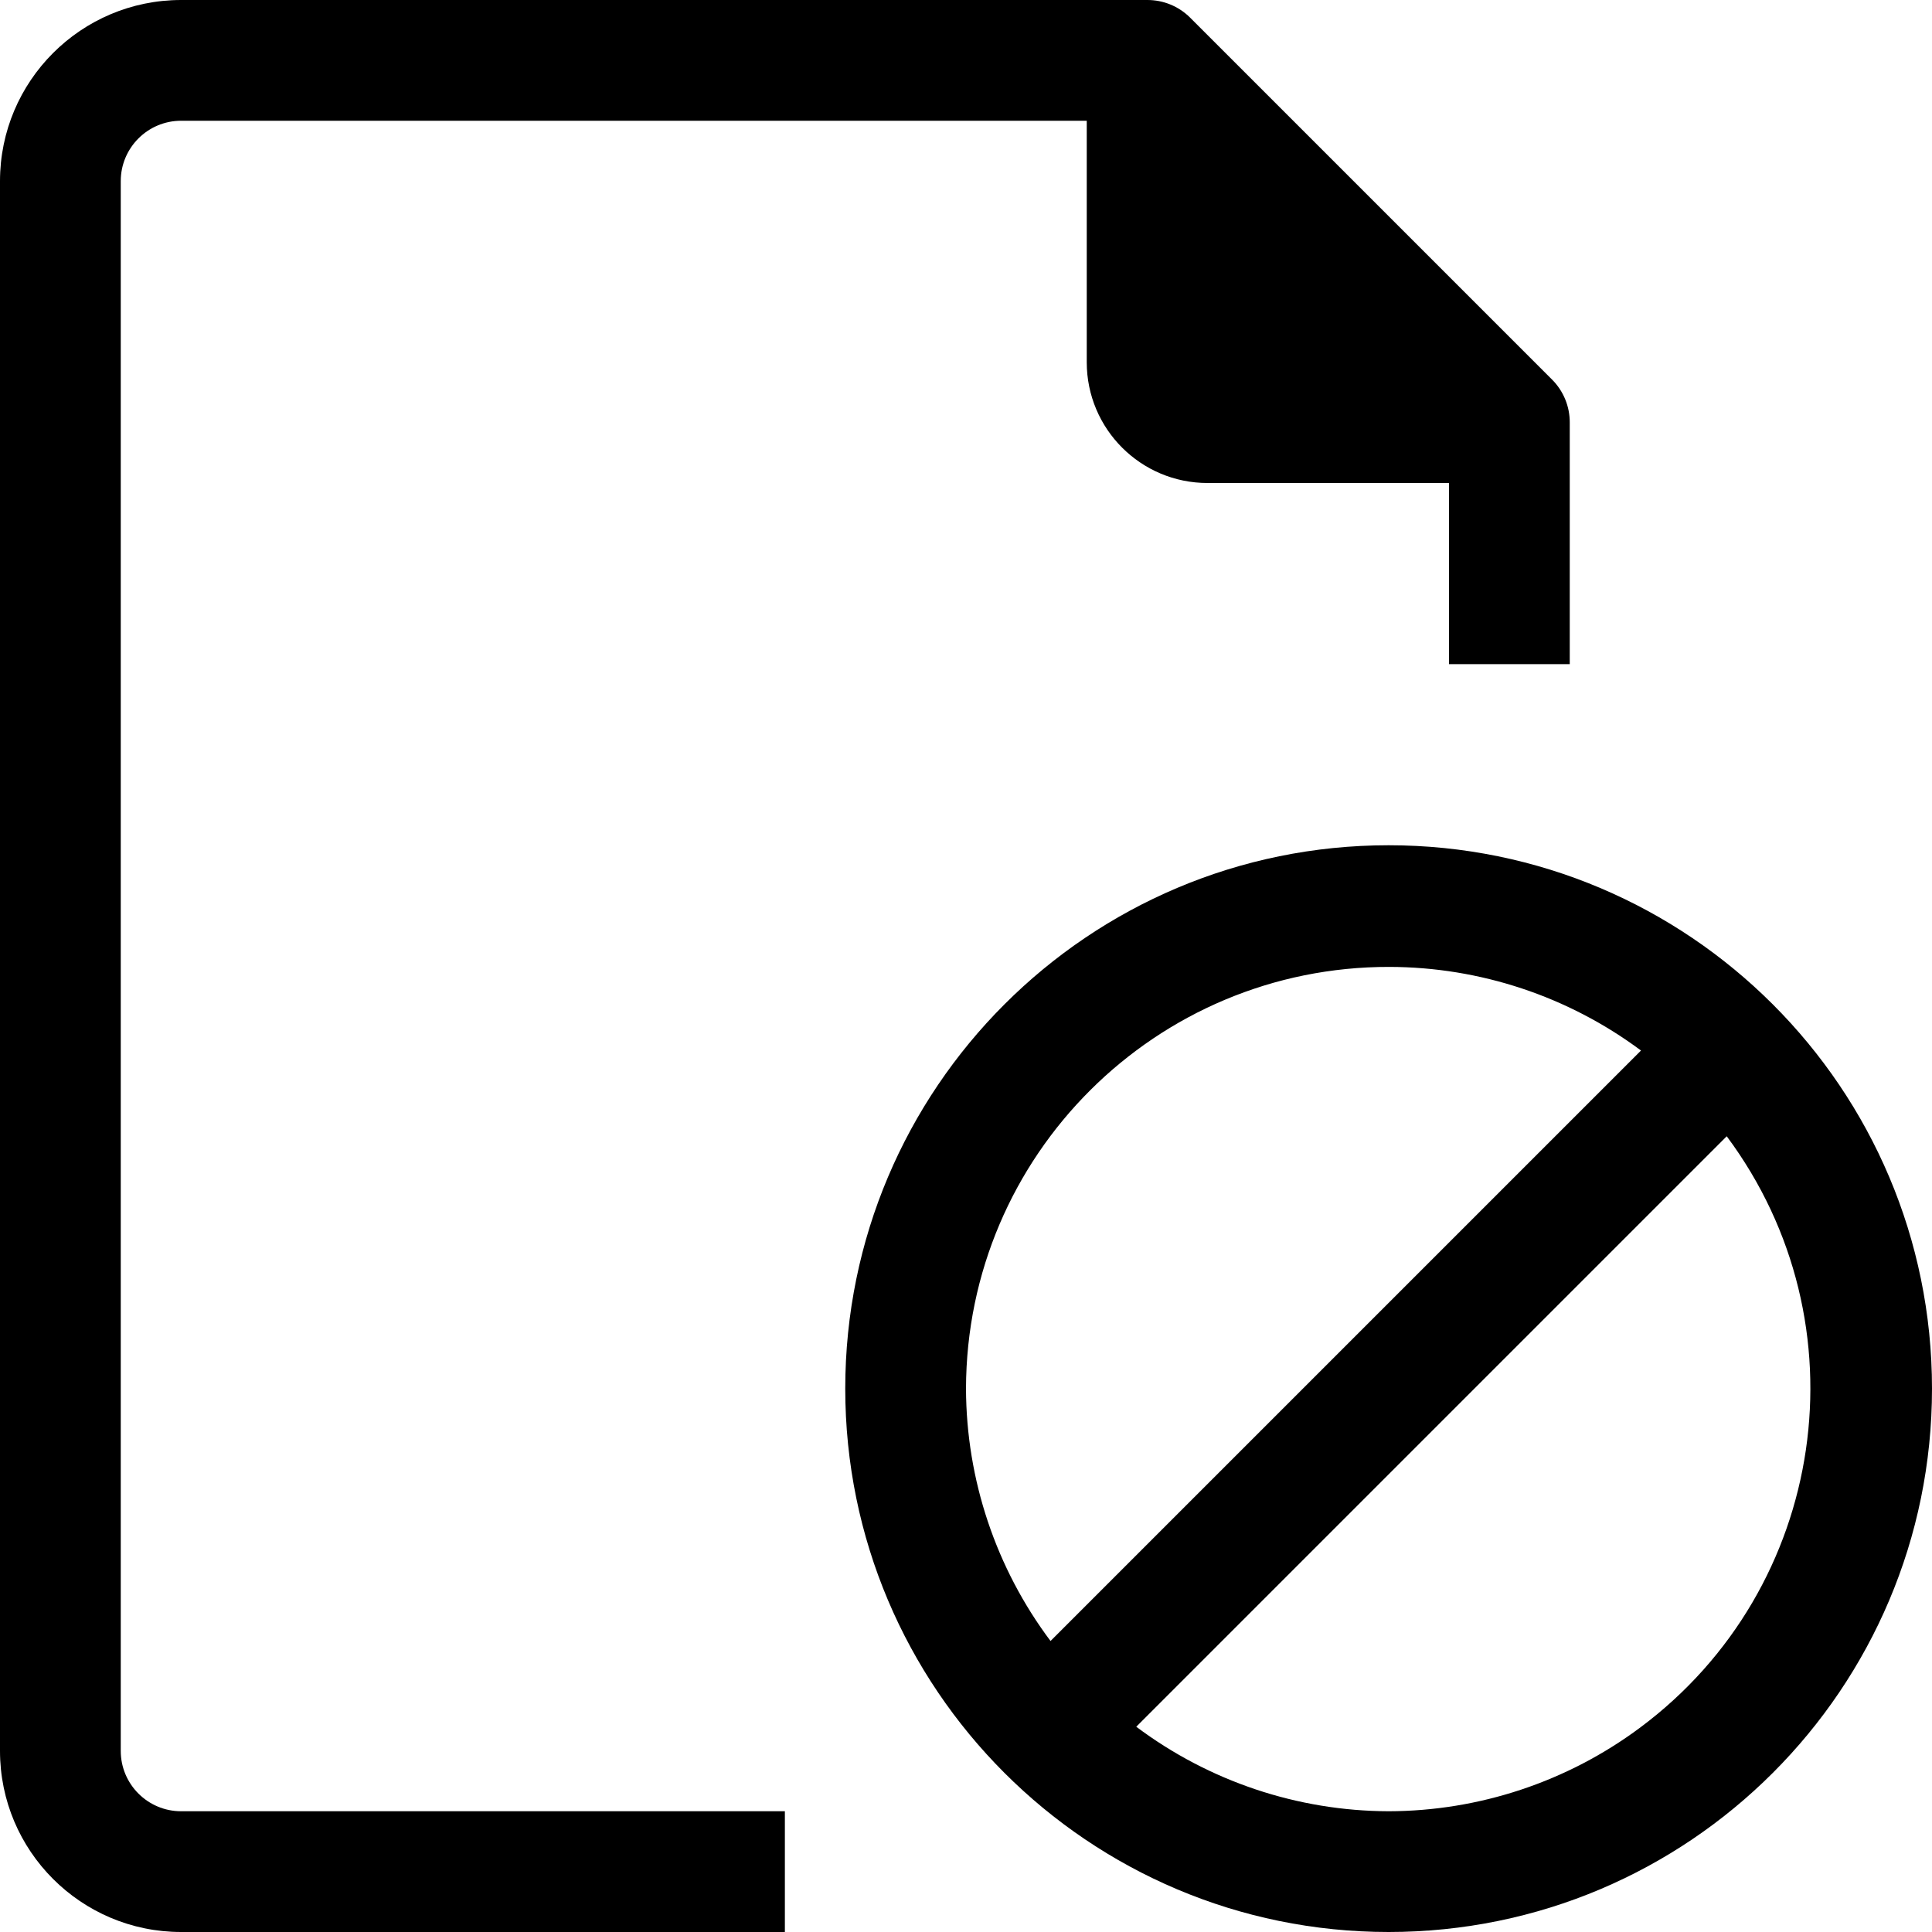<?xml version="1.0" encoding="iso-8859-1"?>
<!-- Generator: Adobe Illustrator 19.0.0, SVG Export Plug-In . SVG Version: 6.00 Build 0)  -->
<svg xmlns="http://www.w3.org/2000/svg" xmlns:xlink="http://www.w3.org/1999/xlink" version="1.1" id="Capa_1" x="0px" y="0px" viewBox="0 0 512 512" style="enable-background:new 0 0 512 512;" xml:space="preserve">
<g>
	<g>
		<g>
			<path d="M32,464V48c0-8.837,7.163-16,16-16h240v64c0,17.673,14.327,32,32,32h64v48h32v-64c0.025-4.253-1.645-8.341-4.64-11.36     l-96-96C312.341,1.645,308.253-0.024,304,0H48C21.49,0,0,21.491,0,48v416c0,26.51,21.49,48,48,48h160v-32H48     C39.164,480,32,472.837,32,464z"/>
			<path d="M368,224c-79.529,0-144,64.471-144,144s64.471,144,144,144s144-64.471,144-144S447.529,224,368,224z M256,368     c0.132-61.856,50.383-111.893,112.239-111.761c24.015,0.051,47.378,7.82,66.641,22.161L278.4,434.88     C263.926,415.581,256.069,392.124,256,368z M434.641,457.839C415.378,472.18,392.015,479.949,368,480     c-24.124-0.069-47.581-7.925-66.88-22.4L457.6,301.12C494.537,350.737,484.258,420.902,434.641,457.839z"/>
		</g>
	</g>
</g>
<g>
</g>
<g>
</g>
<g>
</g>
<g>
</g>
<g>
</g>
<g>
</g>
<g>
</g>
<g>
</g>
<g>
</g>
<g>
</g>
<g>
</g>
<g>
</g>
<g>
</g>
<g>
</g>
<g>
</g>
</svg>
